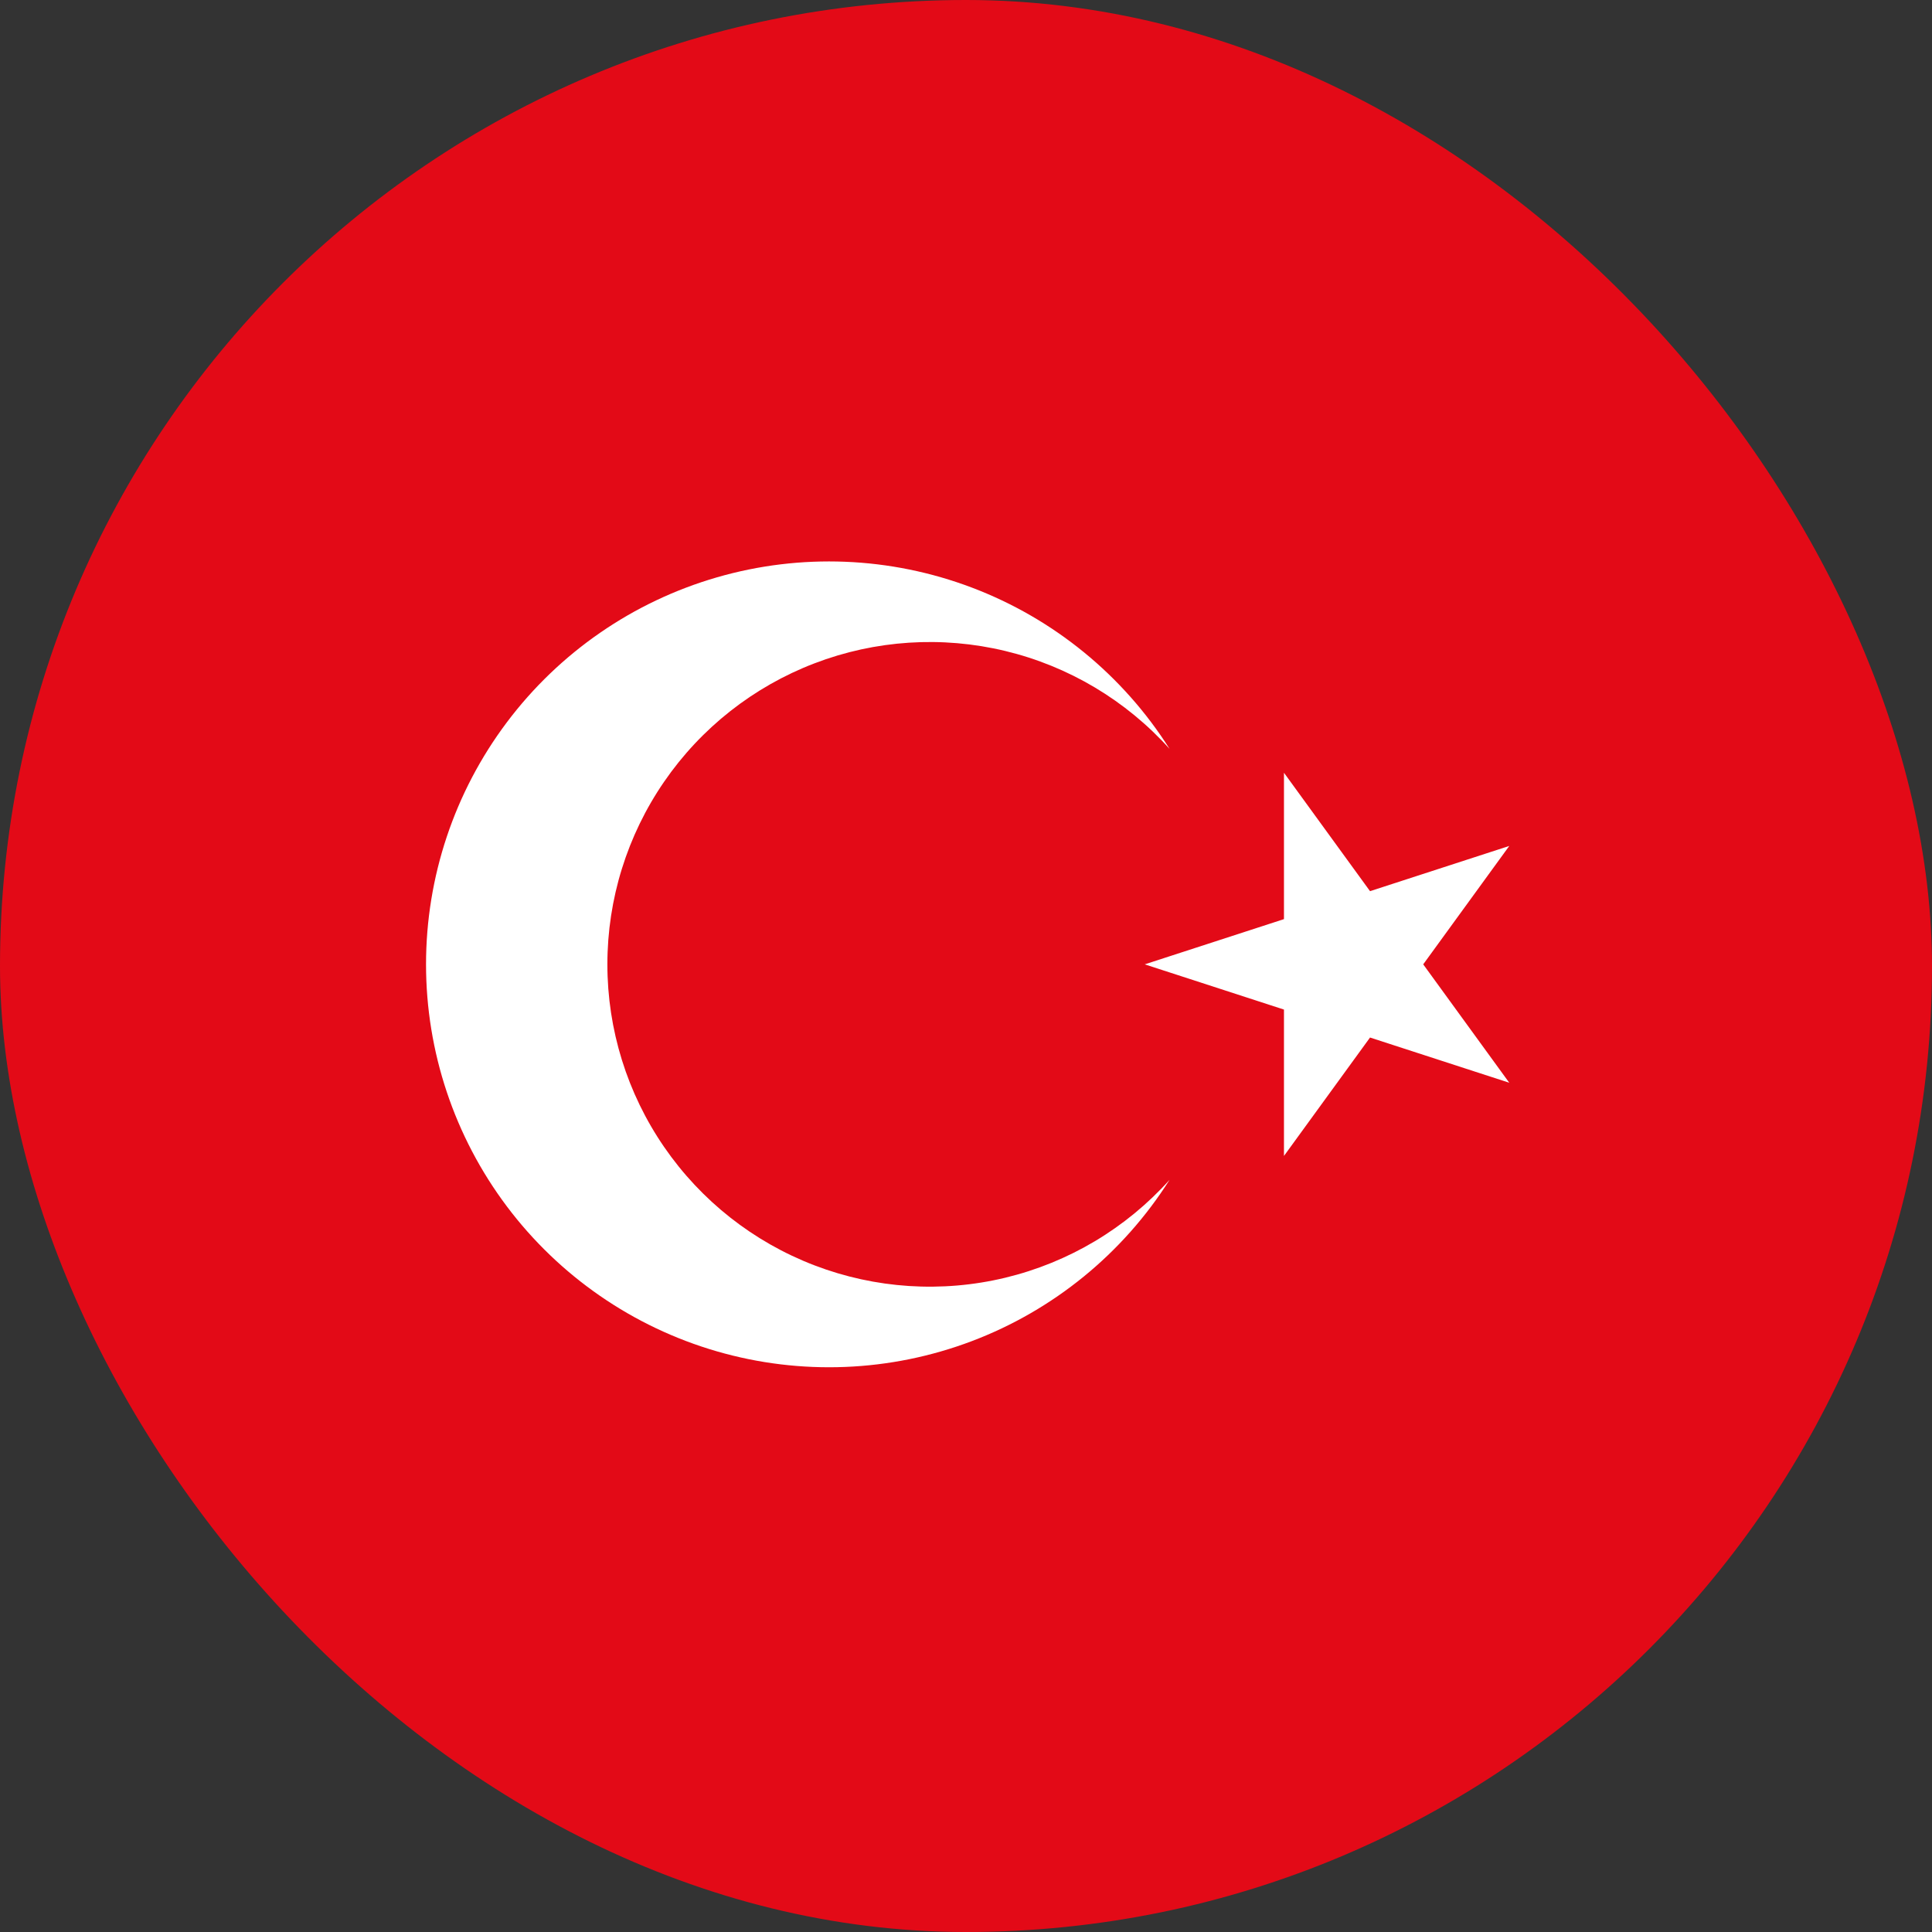 <svg width="585" height="585" viewBox="0 0 585 585" fill="none" xmlns="http://www.w3.org/2000/svg">
<rect x="0" y="0" width="585" height="585" fill="#333333" stroke="none"/>
<rect width="585" height="585" rx="292.5" fill="#E30A17"/>
<path d="M346.621 292L457 256.148L388.778 350.015V233.985L457 327.852L346.621 292ZM354.146 357.237C340.008 379.574 318.997 396.715 294.274 406.082C269.551 415.449 242.454 416.536 217.06 409.178C191.666 401.82 169.349 386.415 153.468 365.283C137.587 344.15 129 318.433 129 292C129 265.567 137.587 239.85 153.468 218.717C169.349 197.585 191.666 182.18 217.06 174.822C242.454 167.464 269.551 168.551 294.274 177.918C318.997 187.285 340.008 204.426 354.146 226.763C340.944 212.075 323.596 201.737 304.393 197.113C285.191 192.49 265.037 193.798 246.594 200.866C228.151 207.934 212.286 220.428 201.095 236.699C189.903 252.971 183.912 272.253 183.912 292C183.912 311.747 189.903 331.029 201.095 347.301C212.286 363.572 228.151 376.066 246.594 383.134C265.037 390.202 285.191 391.51 304.393 386.887C323.596 382.263 340.944 371.925 354.146 357.237Z" fill="white"/>
</svg>
